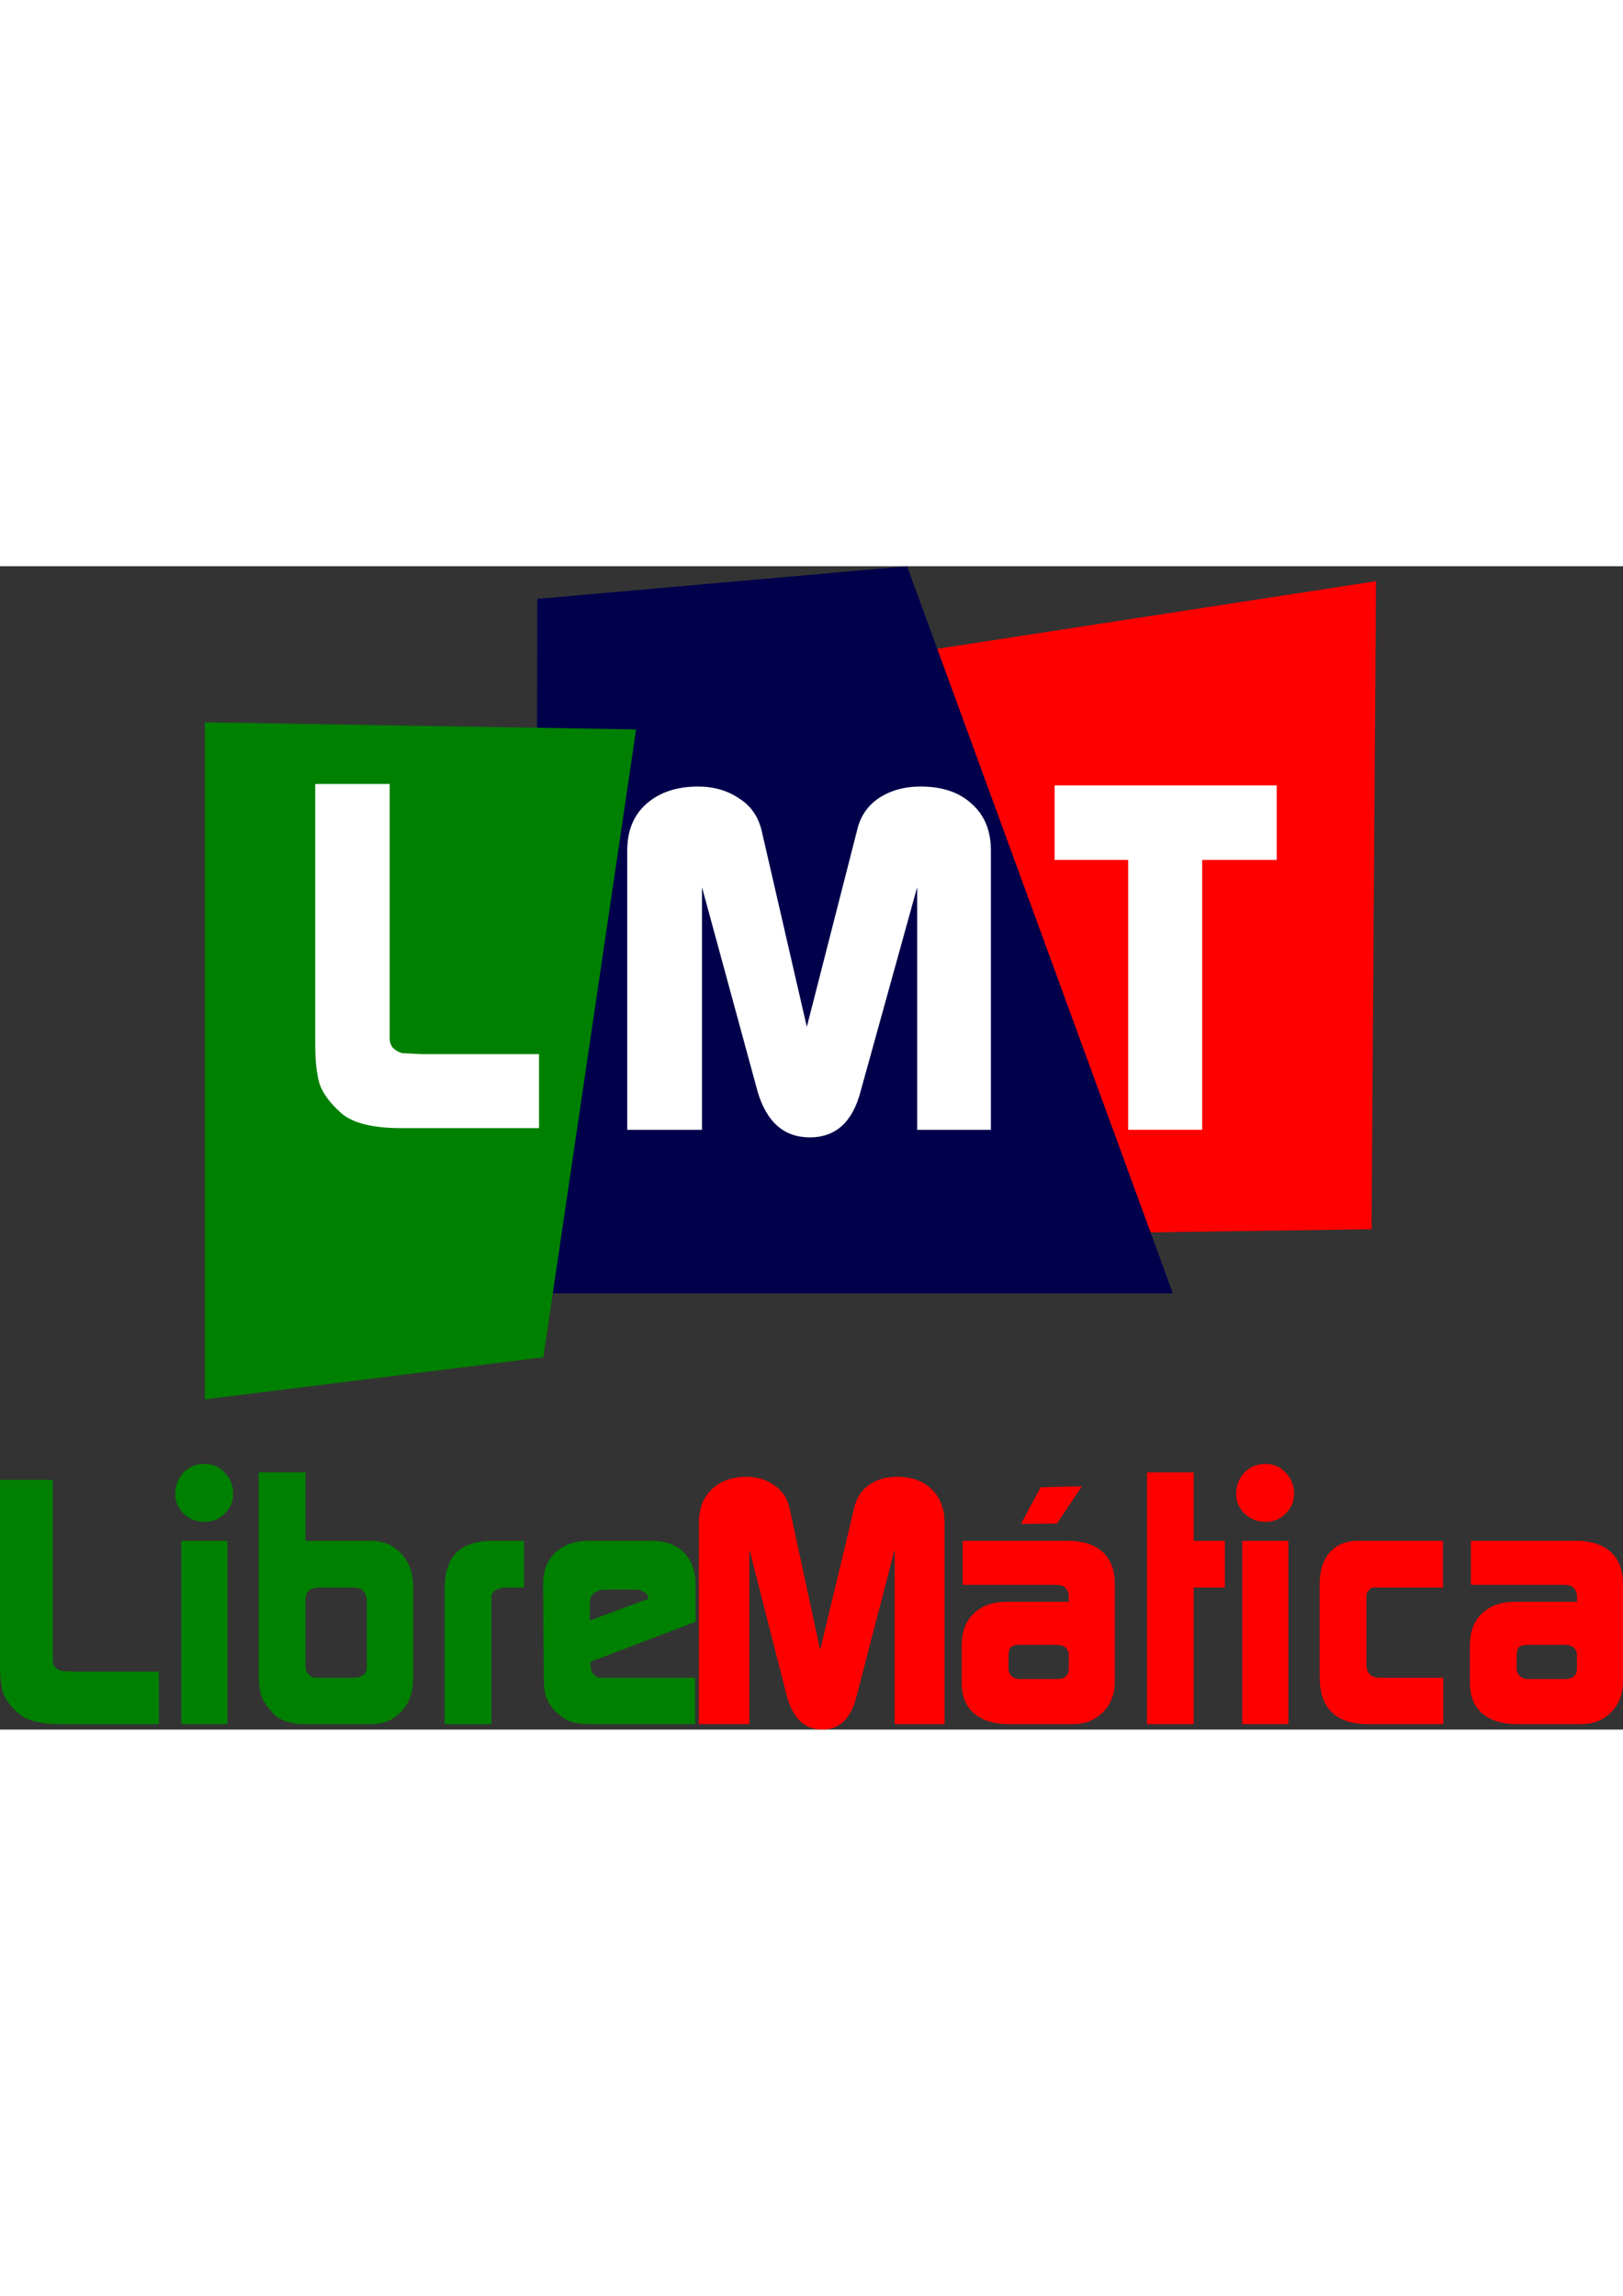 <svg height="297mm" viewBox="12.104 76.438 188.489 135.078" width="210mm" xmlns="http://www.w3.org/2000/svg"><rect x="12.104" y="76.438" width="188.489" height="135.078" fill="#333333" stroke="none"/><g fill-rule="evenodd" stroke-linecap="round" stroke-linejoin="round" stroke-width=".197"><path d="m171.39 153.42-50.157.71-2.007-67.838 52.683-8.119z" fill="#f00"/><path d="m74.398 160.868h73.916l-30.865-84.43-42.947 3.792z" fill="#00004b"/><path d="m35.894 94.556 50.084.831-10.772 72.906-39.312 4.882z" fill="#008000"/></g><g fill="#fff" stroke-width="1.633"><path d="m58.744 141.681q-4.988 0-6.983-1.718-1.995-1.773-2.55-3.436-.498-1.718-.498-4.6v-30.205h8.646v29.54q0 .72.443 1.164.444.388.998.554l2.272.11h13.634v8.591z" stroke-width="1.858"/><path d="m84.95 109.444q0-3.495 2.272-5.46 2.272-1.966 5.942-1.966 2.796 0 4.835 1.42 1.98 1.255 2.563 3.713l5.243 22.77 5.825-22.77q.525-2.403 2.505-3.768 2.04-1.365 4.894-1.365 3.786 0 5.941 2.02 2.214 1.966 2.214 5.406v32.437h-8.563v-28.177l-6.583 23.754q-1.398 5.296-5.883 5.296-4.486 0-6.059-5.296l-6.466-23.754v28.177h-8.68z" stroke-width="1.891"/><path d="m134.581 101.882h25.794v8.654h-8.654v31.34h-8.597v-31.34h-8.543z" stroke-width="1.86"/></g><g stroke-width="2.198"><path d="m19.226 210.886q-3.541 0-4.958-1.22-1.416-1.259-1.81-2.439-.354-1.22-.354-3.266v-21.443h6.138v20.972q0 .512.315.826.315.276.708.394l1.613.079h9.68v6.098zm13.936-21.286h5.351v21.286h-5.35zm2.676-8.931q1.455 0 2.36 1.023.984.984.984 2.44 0 1.337-.984 2.32-.944.945-2.36.945-1.378 0-2.4-.944-.984-.984-.984-2.282 0-1.456.944-2.48.984-1.022 2.44-1.022zm19.376 8.931q2.125 0 3.502 1.495 1.377 1.496 1.377 3.817v10.623q0 2.4-1.377 3.895-1.338 1.456-3.541 1.456h-7.633q-2.519 0-3.699-1.22-1.14-1.259-1.416-2.164-.276-.904-.276-2.32v-23.53h5.43v7.948zm-6.335 15.896h4.446q.59 0 1.141-.433l.236-.472v-8.027q0-.668-.393-1.101-.354-.433-1.023-.433h-4.131q-1.574 0-1.574 1.495v7.712q0 .472.354.865.354.394.944.394zm14.866-10.387q0-5.509 5.508-5.509h3.699v5.43h-2.046q-.748 0-1.26.315-.471.315-.471.787v14.754h-5.43zm17.297 15.777q-1.692 0-2.518-.236-.827-.275-1.771-1.102-.826-.826-1.18-1.691-.158-.433-.236-.984-.08-.59-.08-1.535l-.078-10.74q0-2.283 1.417-3.62 1.455-1.378 3.895-1.378h7.279q2.44 0 3.777 1.377 1.338 1.338 1.338 3.778v4.249l-12.197 4.643v.353q0 .63.275 1.023.315.393.787.472h11.095v5.39zm-.433-12.04 6.807-2.518q0-.393-.355-.668-.354-.315-.944-.394h-3.777q-.708 0-1.22.394-.472.354-.511.983z" fill="#008000"/><path d="m93.27 187.515q0-2.518 1.535-3.934 1.534-1.417 4.013-1.417 1.889 0 3.266 1.023 1.337.905 1.73 2.676l3.542 16.407 3.934-16.407q.355-1.732 1.692-2.715 1.377-.984 3.305-.984 2.558 0 4.014 1.456 1.495 1.416 1.495 3.895v23.371h-5.784v-20.302l-4.446 17.115q-.944 3.817-3.974 3.817-3.03 0-4.092-3.817l-4.367-17.115v20.302h-5.863zm42.875 2.085q2.597 0 4.013 1.299 1.417 1.298 1.417 3.738v11.292q0 2.164-1.377 3.58-1.378 1.377-3.502 1.377h-7.397q-2.636 0-4.092-1.259-1.416-1.259-1.416-3.541v-4.328q0-2.36 1.377-3.698 1.416-1.378 3.855-1.378h7.2v-.511q0-1.456-1.455-1.456h-10.86v-5.115zm-5.548 16.053h4.17q1.457 0 1.457-1.22v-1.495q0-1.259-1.496-1.259h-4.13q-.827 0-1.102.276-.276.275-.276 1.14v1.339q0 .472.354.865.394.354 1.023.354zm2.361-22.27 4.8-.117-2.911 4.328-4.171.04zm12.349-1.73h5.43v7.947h3.62v5.43h-3.62v15.856h-5.43zm11.068 7.947h5.351v21.286h-5.35zm2.676-8.931q1.455 0 2.36 1.023.984.984.984 2.44 0 1.337-.984 2.32-.944.945-2.36.945-1.377 0-2.4-.944-.984-.984-.984-2.282 0-1.456.944-2.48.984-1.022 2.44-1.022zm11.979 30.217q-5.666 0-5.666-5.469v-10.78q0-2.361 1.18-3.699 1.181-1.338 3.345-1.338h9.797v5.43h-8.144q-.197 0-.473.315-.275.275-.275.55v8.106q0 .63.354 1.062.394.433 1.141.433h7.436v5.39zm24.133-21.286q2.597 0 4.013 1.299 1.417 1.298 1.417 3.738v11.292q0 2.164-1.378 3.58-1.377 1.377-3.501 1.377h-7.397q-2.636 0-4.092-1.259-1.417-1.259-1.417-3.541v-4.328q0-2.36 1.378-3.698 1.416-1.378 3.855-1.378h7.2v-.511q0-1.456-1.455-1.456h-10.86v-5.115zm-5.548 16.053h4.17q1.457 0 1.457-1.22v-1.495q0-1.259-1.496-1.259h-4.13q-.827 0-1.102.276-.276.275-.276 1.14v1.339q0 .472.354.865.394.354 1.023.354z" fill="#f00"/></g></svg>